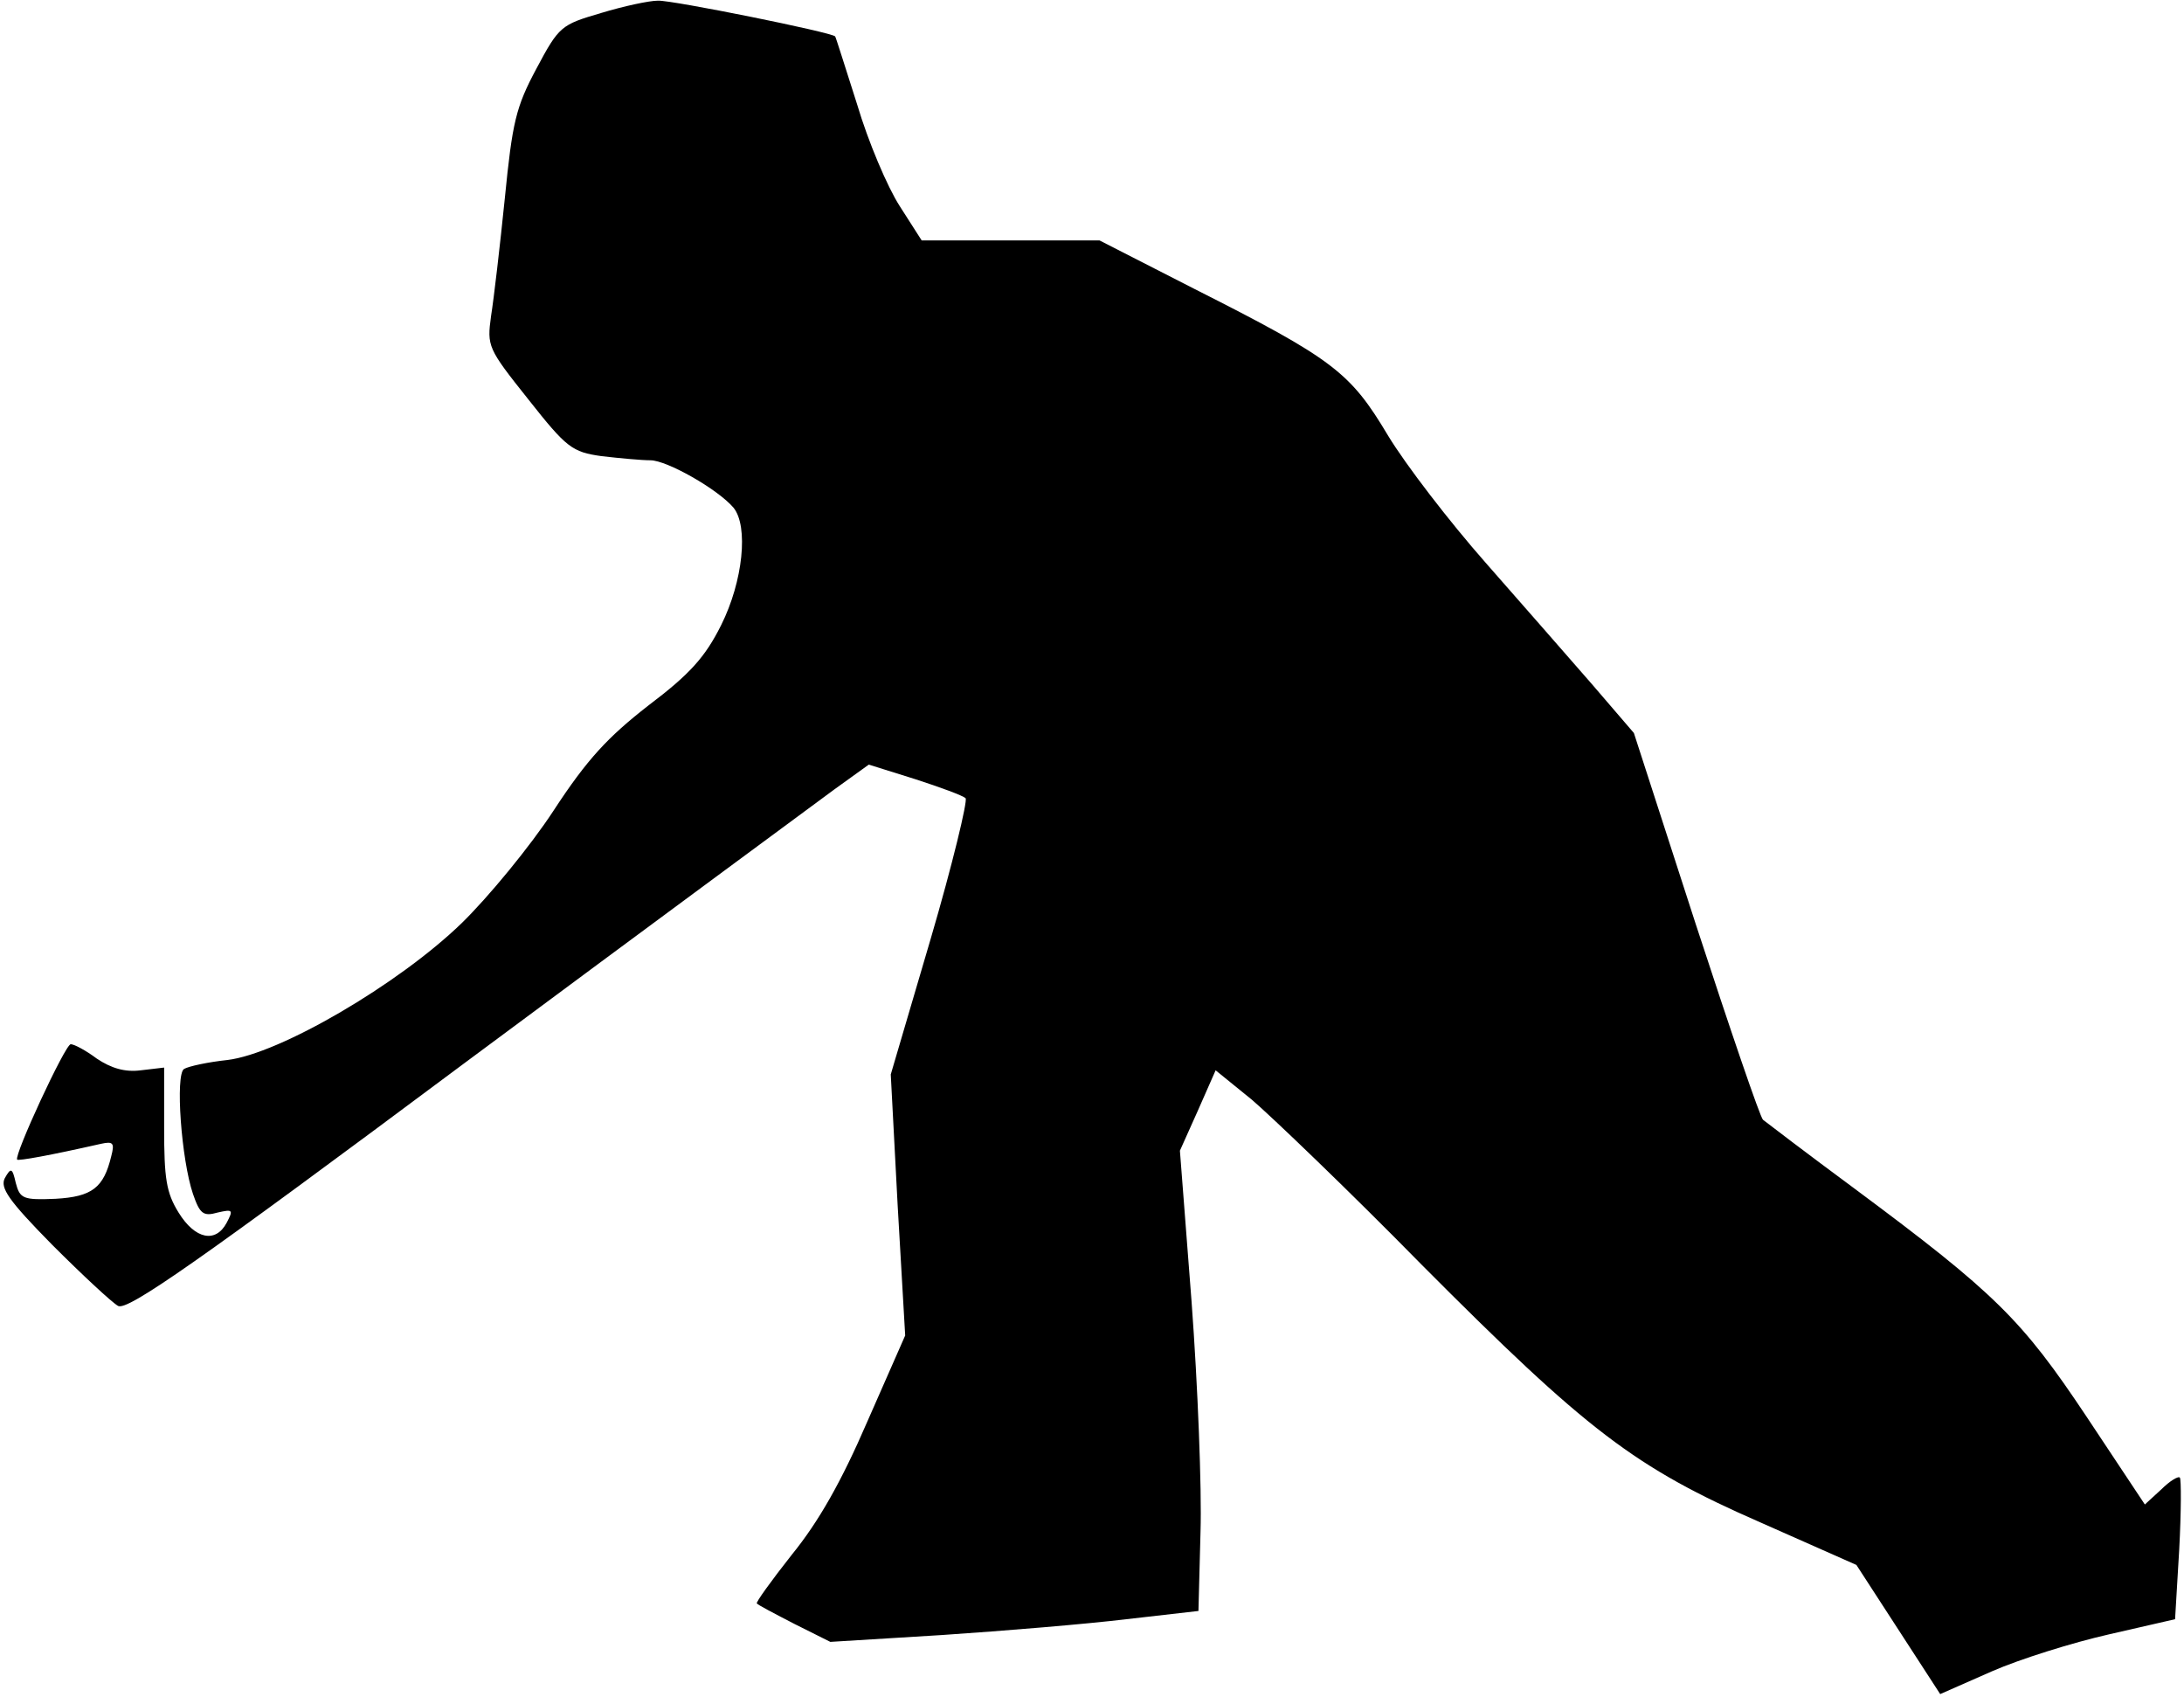 <?xml version="1.0" standalone="no"?>
<!DOCTYPE svg PUBLIC "-//W3C//DTD SVG 20010904//EN"
 "http://www.w3.org/TR/2001/REC-SVG-20010904/DTD/svg10.dtd">
<svg version="1.0" xmlns="http://www.w3.org/2000/svg"
 width="318pt" height="247pt" viewBox="0 0 318 247"
 preserveAspectRatio="xMidYMid meet">
<g transform="translate(0,247) scale(0.1,-0.1)"
fill="#000000" stroke="none">
<path fill="#000000" stroke="none" d="M875 2451 c-58 -17 -61 -19 -94 -81
-30 -56 -35 -78 -46 -189 -7 -69 -16 -146 -20 -171 -6 -44 -5 -47 54 -121 56
-71 64 -77 107 -83 26 -3 58 -6 71 -6 24 0 98 -42 121 -69 22 -27 14 -107 -18
-171 -23 -46 -45 -71 -106 -117 -59 -46 -89 -78 -138 -153 -34 -52 -95 -126
-134 -164 -92 -89 -265 -190 -341 -199 -28 -3 -56 -9 -63 -13 -13 -8 -4 -132
13 -182 10 -29 15 -33 36 -27 22 5 23 4 13 -15 -16 -30 -46 -24 -70 15 -18 29
-21 50 -21 123 l0 88 -34 -4 c-23 -3 -43 3 -64 17 -16 12 -33 21 -38 21 -8 0
-83 -162 -78 -168 2 -2 47 6 122 23 18 4 20 1 15 -18 -11 -46 -28 -59 -81 -62
-47 -2 -52 0 -58 23 -5 22 -7 23 -16 7 -7 -14 5 -32 69 -97 44 -44 87 -84 96
-89 14 -7 112 61 505 354 268 199 511 378 538 398 l50 36 67 -21 c37 -12 70
-24 74 -28 3 -4 -19 -96 -51 -205 l-58 -197 10 -190 11 -190 -55 -125 c-38
-88 -71 -146 -110 -194 -30 -38 -53 -70 -51 -71 1 -2 26 -15 55 -30 l52 -26
163 10 c90 6 210 16 268 23 l105 12 3 115 c2 63 -4 214 -13 335 l-17 220 26
58 26 59 53 -43 c28 -24 140 -131 247 -240 241 -242 310 -295 493 -375 l140
-62 61 -94 61 -94 75 33 c41 18 118 42 171 54 l96 22 6 101 c3 56 3 103 1 105
-2 3 -15 -5 -27 -17 l-24 -22 -85 128 c-94 141 -132 179 -338 332 -69 51 -128
96 -133 100 -4 3 -48 132 -98 285 l-90 278 -61 71 c-34 39 -104 119 -155 177
-52 59 -116 142 -142 185 -55 92 -79 111 -283 214 l-137 70 -129 0 -130 0 -32
50 c-18 28 -46 94 -62 148 -17 53 -31 98 -32 99 -5 6 -238 53 -258 52 -13 0
-50 -8 -83 -18z"/>
</g>
</svg>
